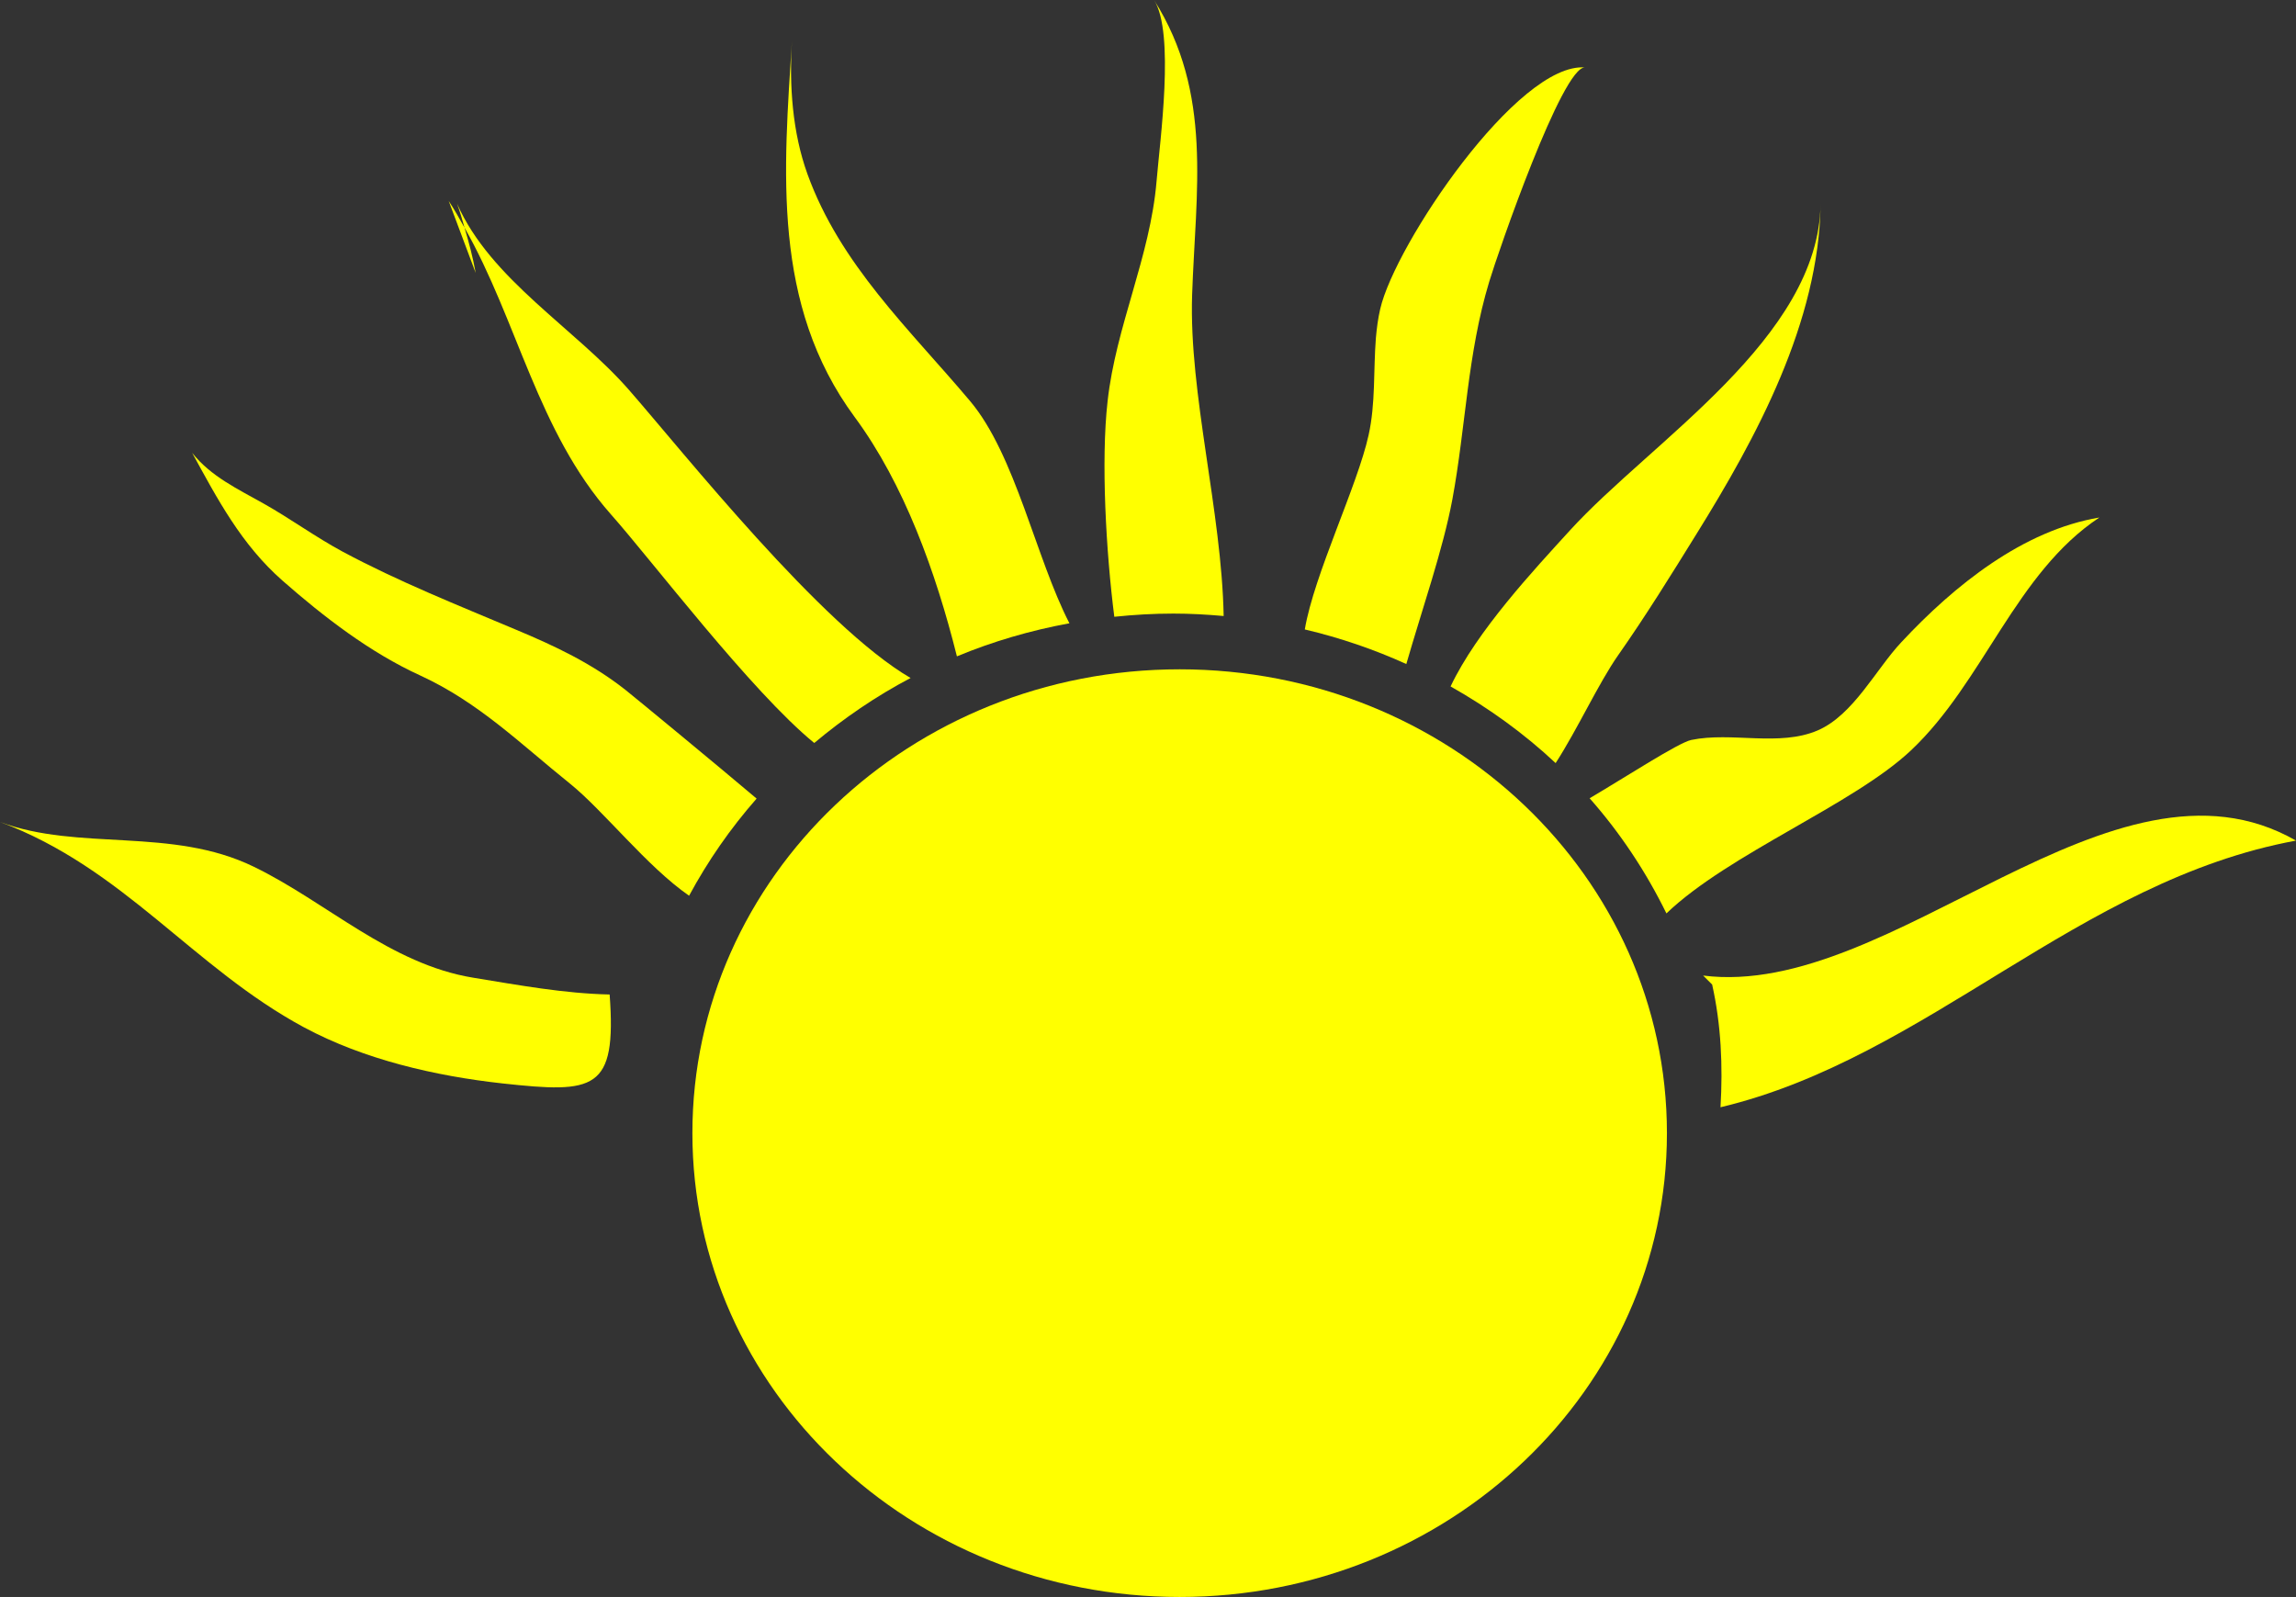 <?xml version="1.0" encoding="UTF-8" standalone="no"?>
<!-- Generator: Adobe Illustrator 12.0.0, SVG Export Plug-In . SVG Version: 6.00 Build 51448)  -->
<svg xmlns:dc="http://purl.org/dc/elements/1.1/" xmlns:cc="http://creativecommons.org/ns#" xmlns:rdf="http://www.w3.org/1999/02/22-rdf-syntax-ns#" xmlns:svg="http://www.w3.org/2000/svg" xmlns="http://www.w3.org/2000/svg" xmlns:xlink="http://www.w3.org/1999/xlink" xmlns:sodipodi="http://sodipodi.sourceforge.net/DTD/sodipodi-0.dtd" xmlns:inkscape="http://www.inkscape.org/namespaces/inkscape" version="1.0" id="Layer_1" width="102.041" height="70.979" viewBox="0 0 102.041 70.979" overflow="visible" enable-background="new 0 0 433.836 502.06" xml:space="preserve" inkscape:version="0.47 r22583" sodipodi:docname="pineapple outline.svg" style="overflow:visible"><rect x="0" y="0" width="102.041" height="70.979" fill="#333333" stroke="none"/><defs id="defs683"><inkscape:perspective sodipodi:type="inkscape:persp3d" inkscape:vp_x="0 : 251.03 : 1" inkscape:vp_y="0 : 1000 : 0" inkscape:vp_z="433.836 : 251.03 : 1" inkscape:persp3d-origin="216.918 : 167.35333 : 1" id="perspective687"/>
	
	
	
	
	

		
		
		
	
			
			
			
			
		
				
				
				
				
			
					
					
				<linearGradient inkscape:collect="always" xlink:href="#XMLID_9_" id="linearGradient5462" gradientUnits="userSpaceOnUse" x1="180.354" y1="336.331" x2="257.66" y2="336.331"/>
						
						
						
						
						
						
						
					</defs><sodipodi:namedview pagecolor="#ffffff" bordercolor="#666666" borderopacity="1" objecttolerance="10" gridtolerance="10" guidetolerance="10" inkscape:pageopacity="0" inkscape:pageshadow="2" inkscape:window-width="1366" inkscape:window-height="706" id="namedview681" showgrid="false" inkscape:zoom="2.6590798" inkscape:cx="134.14659" inkscape:cy="30.248097" inkscape:window-x="-8" inkscape:window-y="-8" inkscape:window-maximized="1" inkscape:current-layer="Layer_1"/>
<g id="g47" transform="translate(-165.971, -214.112)" style="fill:#ffff00">
							<path d="m 240.054,264.475 c 0,11.382 -9.695,20.616 -21.656,20.616 -11.962,0 -21.655,-9.234 -21.655,-20.616 0,-11.387 9.693,-20.615 21.655,-20.615 11.961,0 21.656,9.227 21.656,20.615 z" id="path49" style="fill:#ffff00"/>
							<path d="m 242.064,257.871 c 0.399,1.786 0.479,3.618 0.371,5.454 9.213,-2.194 15.888,-10.065 25.577,-11.852 -8.168,-4.682 -17.921,7.068 -26.35,5.998" id="path51" style="fill:#ffff00"/>
							<path d="m 179.482,259.773 c 2.672,1.434 5.829,2.162 8.823,2.493 4.092,0.446 5.077,0.334 4.76,-3.953 -1.999,-0.041 -4.064,-0.419 -6.05,-0.744 -3.708,-0.601 -6.529,-3.366 -9.771,-4.938 -3.655,-1.775 -7.762,-0.673 -11.273,-1.986 5.512,2.056 8.567,6.464 13.511,9.128 z" id="path53" style="fill:#ffff00"/>
							<path d="m 196.596,253.923 c 0.835,-1.547 1.838,-2.994 3.001,-4.317 -1.704,-1.445 -5.474,-4.551 -5.837,-4.838 -1.491,-1.172 -3.108,-1.938 -4.867,-2.673 -2.588,-1.092 -5.208,-2.132 -7.693,-3.464 -1.215,-0.654 -2.327,-1.472 -3.523,-2.143 -1.143,-0.645 -2.339,-1.202 -3.168,-2.252 1.127,2.061 2.189,4.077 4.017,5.683 1.829,1.606 3.887,3.194 6.112,4.211 2.607,1.195 4.465,3.045 6.655,4.803 1.501,1.207 3.419,3.684 5.303,4.99 z" id="path55" style="fill:#ffff00"/>
							<path d="m 187.112,226.244 c -0.122,-0.685 -0.298,-1.353 -0.497,-2.014 -0.224,-0.402 -0.449,-0.804 -0.703,-1.188 l 1.2,3.202 z m 6.82,5.207 c -2.396,-2.744 -6.165,-4.912 -7.648,-8.288 0.125,0.346 0.231,0.709 0.332,1.067 2.361,4.155 3.244,9.049 6.499,12.735 1.833,2.064 6.232,7.869 9.043,10.17 1.313,-1.099 2.742,-2.08 4.282,-2.889 -3.965,-2.305 -10.076,-10.011 -12.508,-12.795 z" id="path57" style="fill:#ffff00"/>
							<path d="m 208.499,243.284 c 1.585,-0.658 3.26,-1.151 5,-1.47 -1.497,-2.904 -2.397,-7.481 -4.415,-9.877 -2.687,-3.191 -5.773,-6.058 -7.23,-10.095 -0.662,-1.836 -0.814,-3.927 -0.685,-5.92 -0.368,5.763 -0.907,11.725 2.787,16.727 2.202,2.98 3.611,6.909 4.543,10.635 z" id="path59" style="fill:#ffff00"/>
							<path d="m 218.119,241.383 c 0.753,0 1.494,0.042 2.235,0.108 -0.088,-4.644 -1.546,-9.885 -1.402,-14.263 0.156,-4.628 0.932,-8.961 -1.691,-13.116 0.93,1.474 0.259,6.252 0.111,8.055 -0.281,3.356 -1.811,6.447 -2.177,9.783 -0.299,2.641 -0.068,6.695 0.299,9.575 0.862,-0.09 1.735,-0.142 2.625,-0.142 z" id="path61" style="fill:#ffff00"/>
							<path d="m 228.472,243.626 c 0.695,-2.421 1.631,-5.093 2.046,-7.315 0.602,-3.255 0.665,-6.459 1.638,-9.678 0.392,-1.307 3.26,-9.608 4.261,-9.522 -2.985,-0.247 -8.453,7.874 -9.105,10.733 -0.1,0.427 -0.154,0.857 -0.193,1.294 -0.113,1.434 -0.01,2.906 -0.323,4.309 -0.496,2.26 -2.424,6.198 -2.836,8.641 1.575,0.372 3.085,0.889 4.512,1.538 z" id="path63" style="fill:#ffff00"/>
							<path d="m 235.108,248.028 c 0.977,-1.511 1.902,-3.541 2.774,-4.788 1.242,-1.769 2.381,-3.613 3.468,-5.366 2.687,-4.322 5.467,-9.444 5.533,-14.711 -0.07,5.975 -7.525,10.553 -11.145,14.528 -1.585,1.741 -4.129,4.456 -5.299,6.93 1.697,0.959 3.27,2.094 4.669,3.407 z" id="path65" style="fill:#ffff00"/>
							<path d="m 250.479,242.648 c -1.136,1.205 -2.132,3.236 -3.721,3.926 -1.718,0.74 -3.828,0.052 -5.624,0.426 -0.567,0.118 -2.924,1.655 -4.515,2.591 1.361,1.541 2.505,3.265 3.413,5.118 2.772,-2.657 8.313,-4.834 10.872,-7.249 3.225,-3.04 4.649,-7.885 8.369,-10.347 -3.402,0.573 -6.443,3.015 -8.794,5.535 z" id="path67" style="fill:#ffff00"/>
						</g>
</svg>